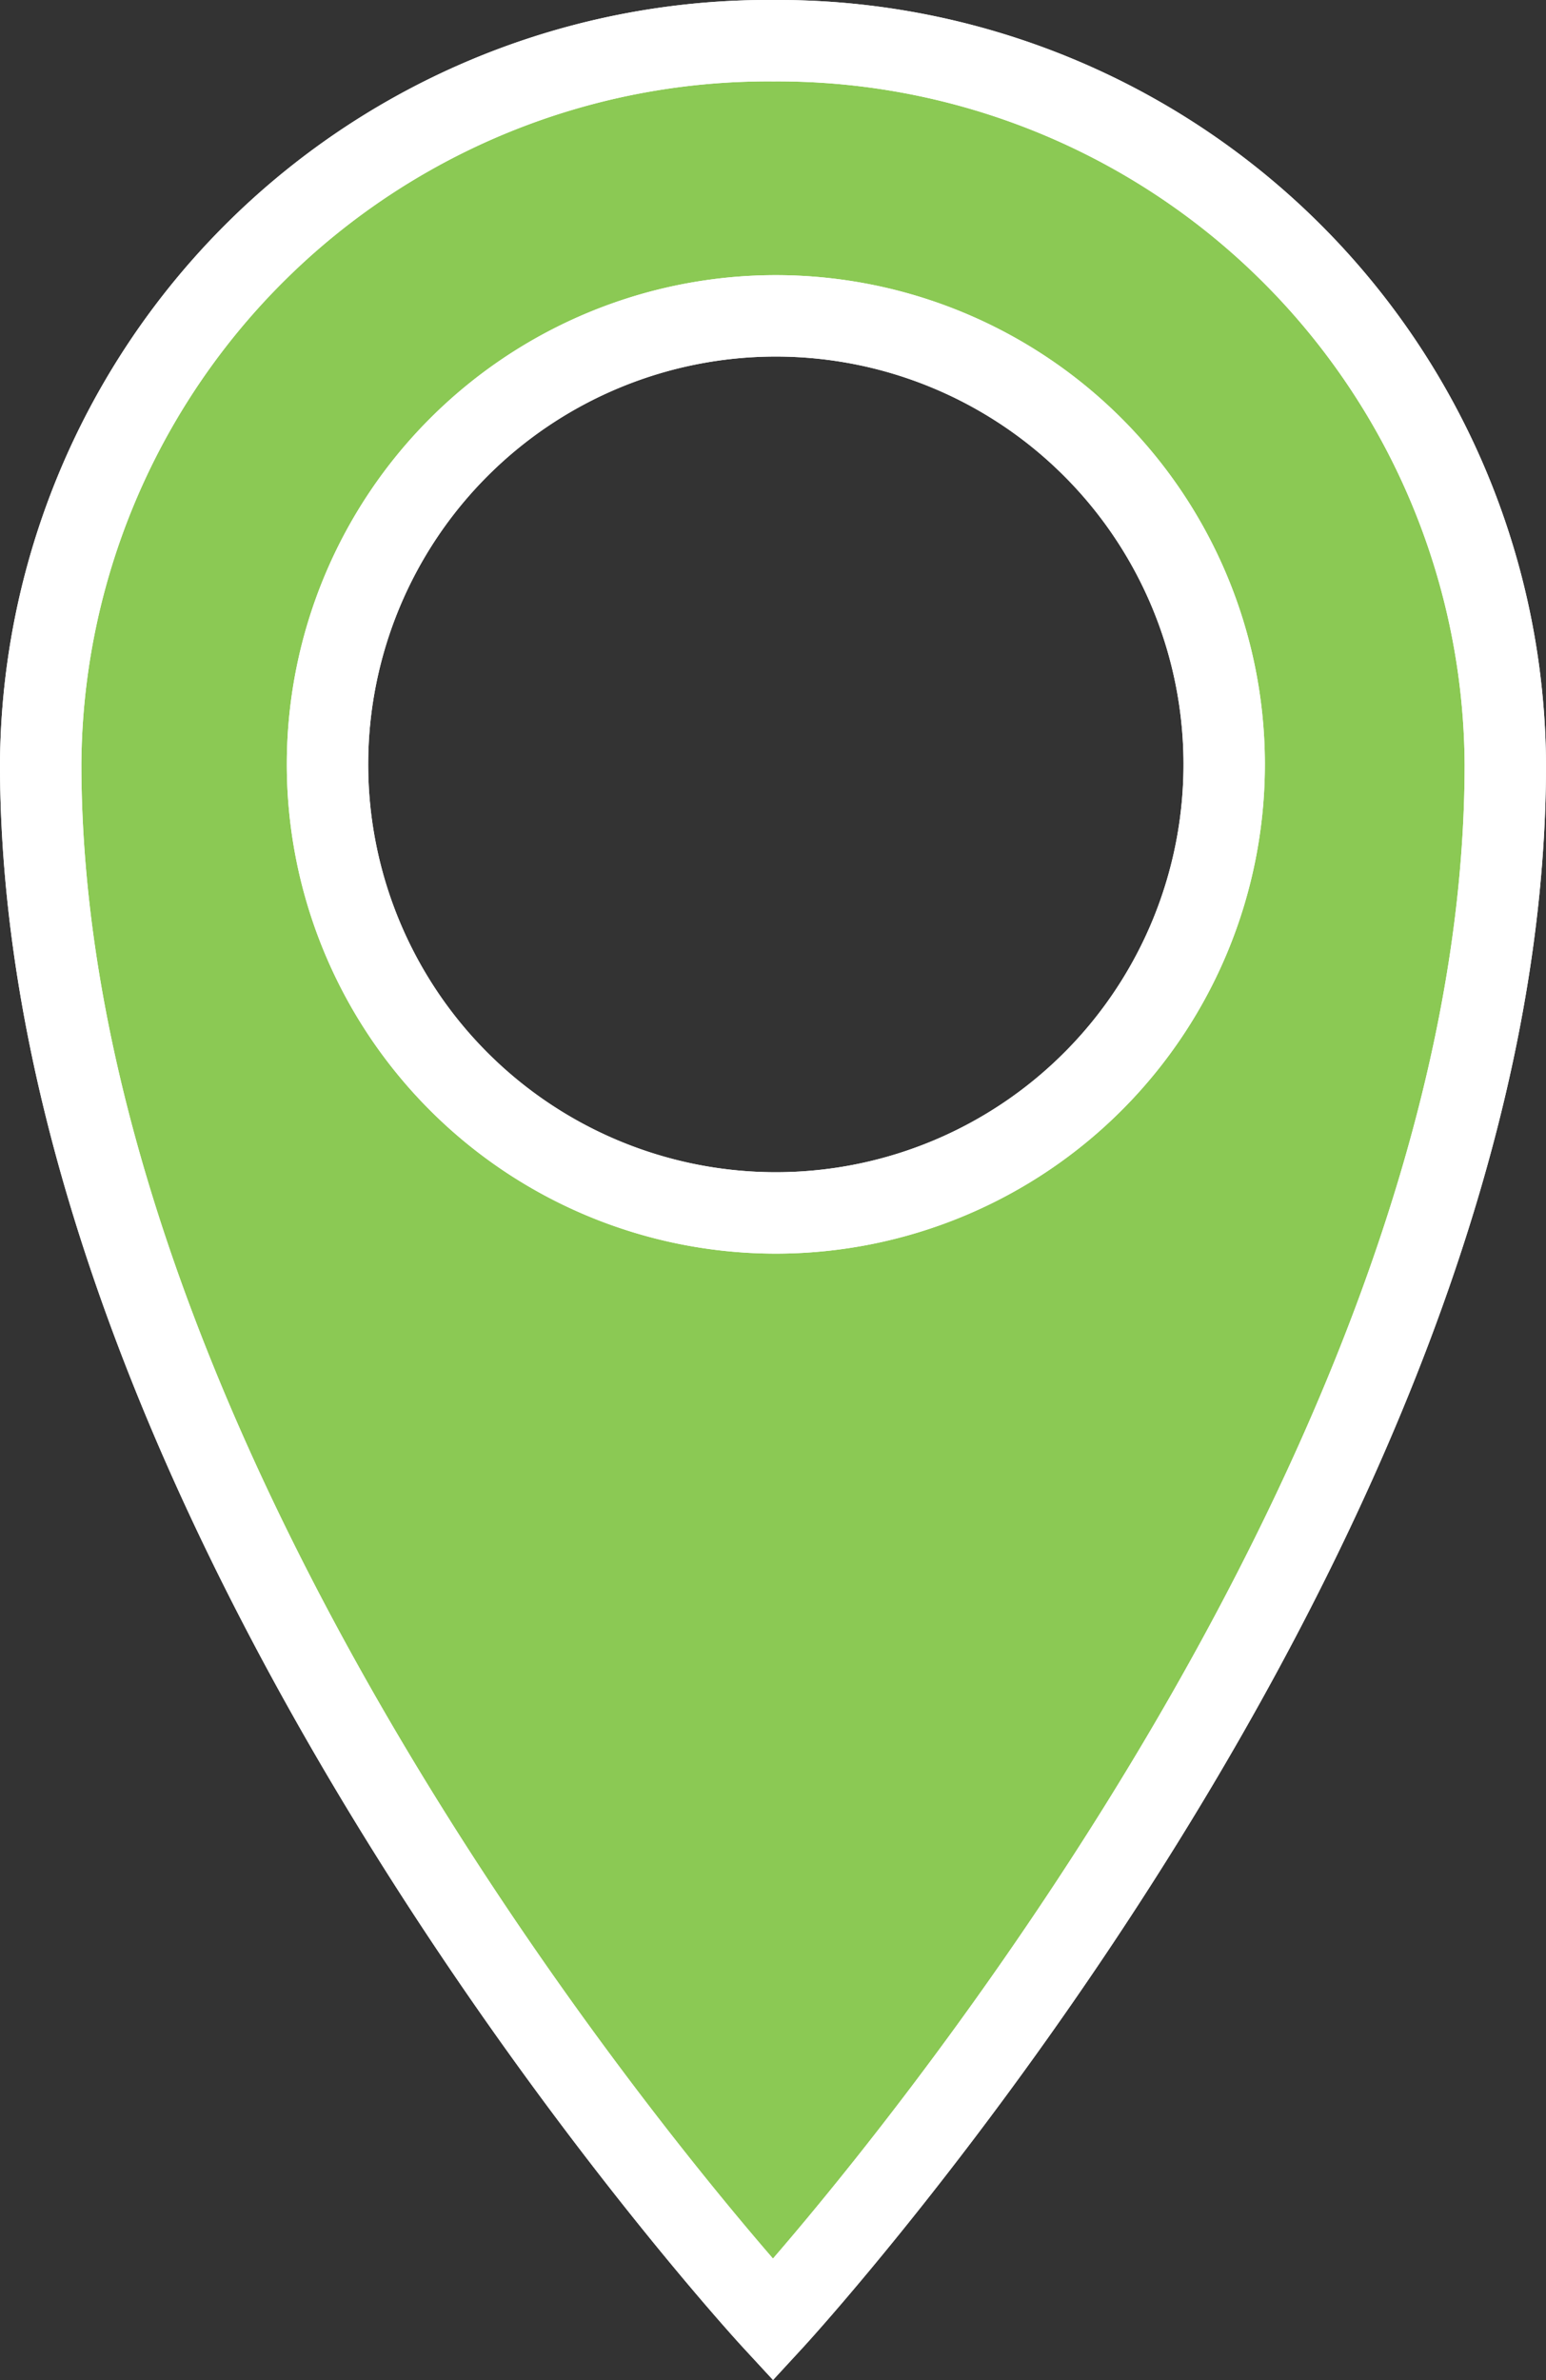 <svg xmlns="http://www.w3.org/2000/svg" viewBox="0 0 19 29.24"><rect x="0" y="0" width="19" height="29.24" fill="#333333" stroke="none"/><title>icon_marker-eyedrop-ltgreen</title><path d="M9.5,0.5a8.94,8.94,0,0,0-9,8.88h0c0,9.38,9,19.12,9,19.12s9-9.76,9-19.11A8.94,8.94,0,0,0,9.51.5h0Zm0,14.4a5.51,5.51,0,1,1,.07,0H9.5Z" transform="translate(0 0)" style="fill:#8bc954;stroke:#fff;stroke-miterlimit:10"/><path d="M9.5,0.5a8.94,8.94,0,0,0-9,8.88h0c0,9.38,9,19.12,9,19.12s9-9.76,9-19.11A8.94,8.94,0,0,0,9.51.5h0Zm0,14.4a5.51,5.51,0,1,1,.07,0H9.5Z" transform="translate(0 0)" style="fill:none;stroke:#fff;stroke-miterlimit:10"/></svg>